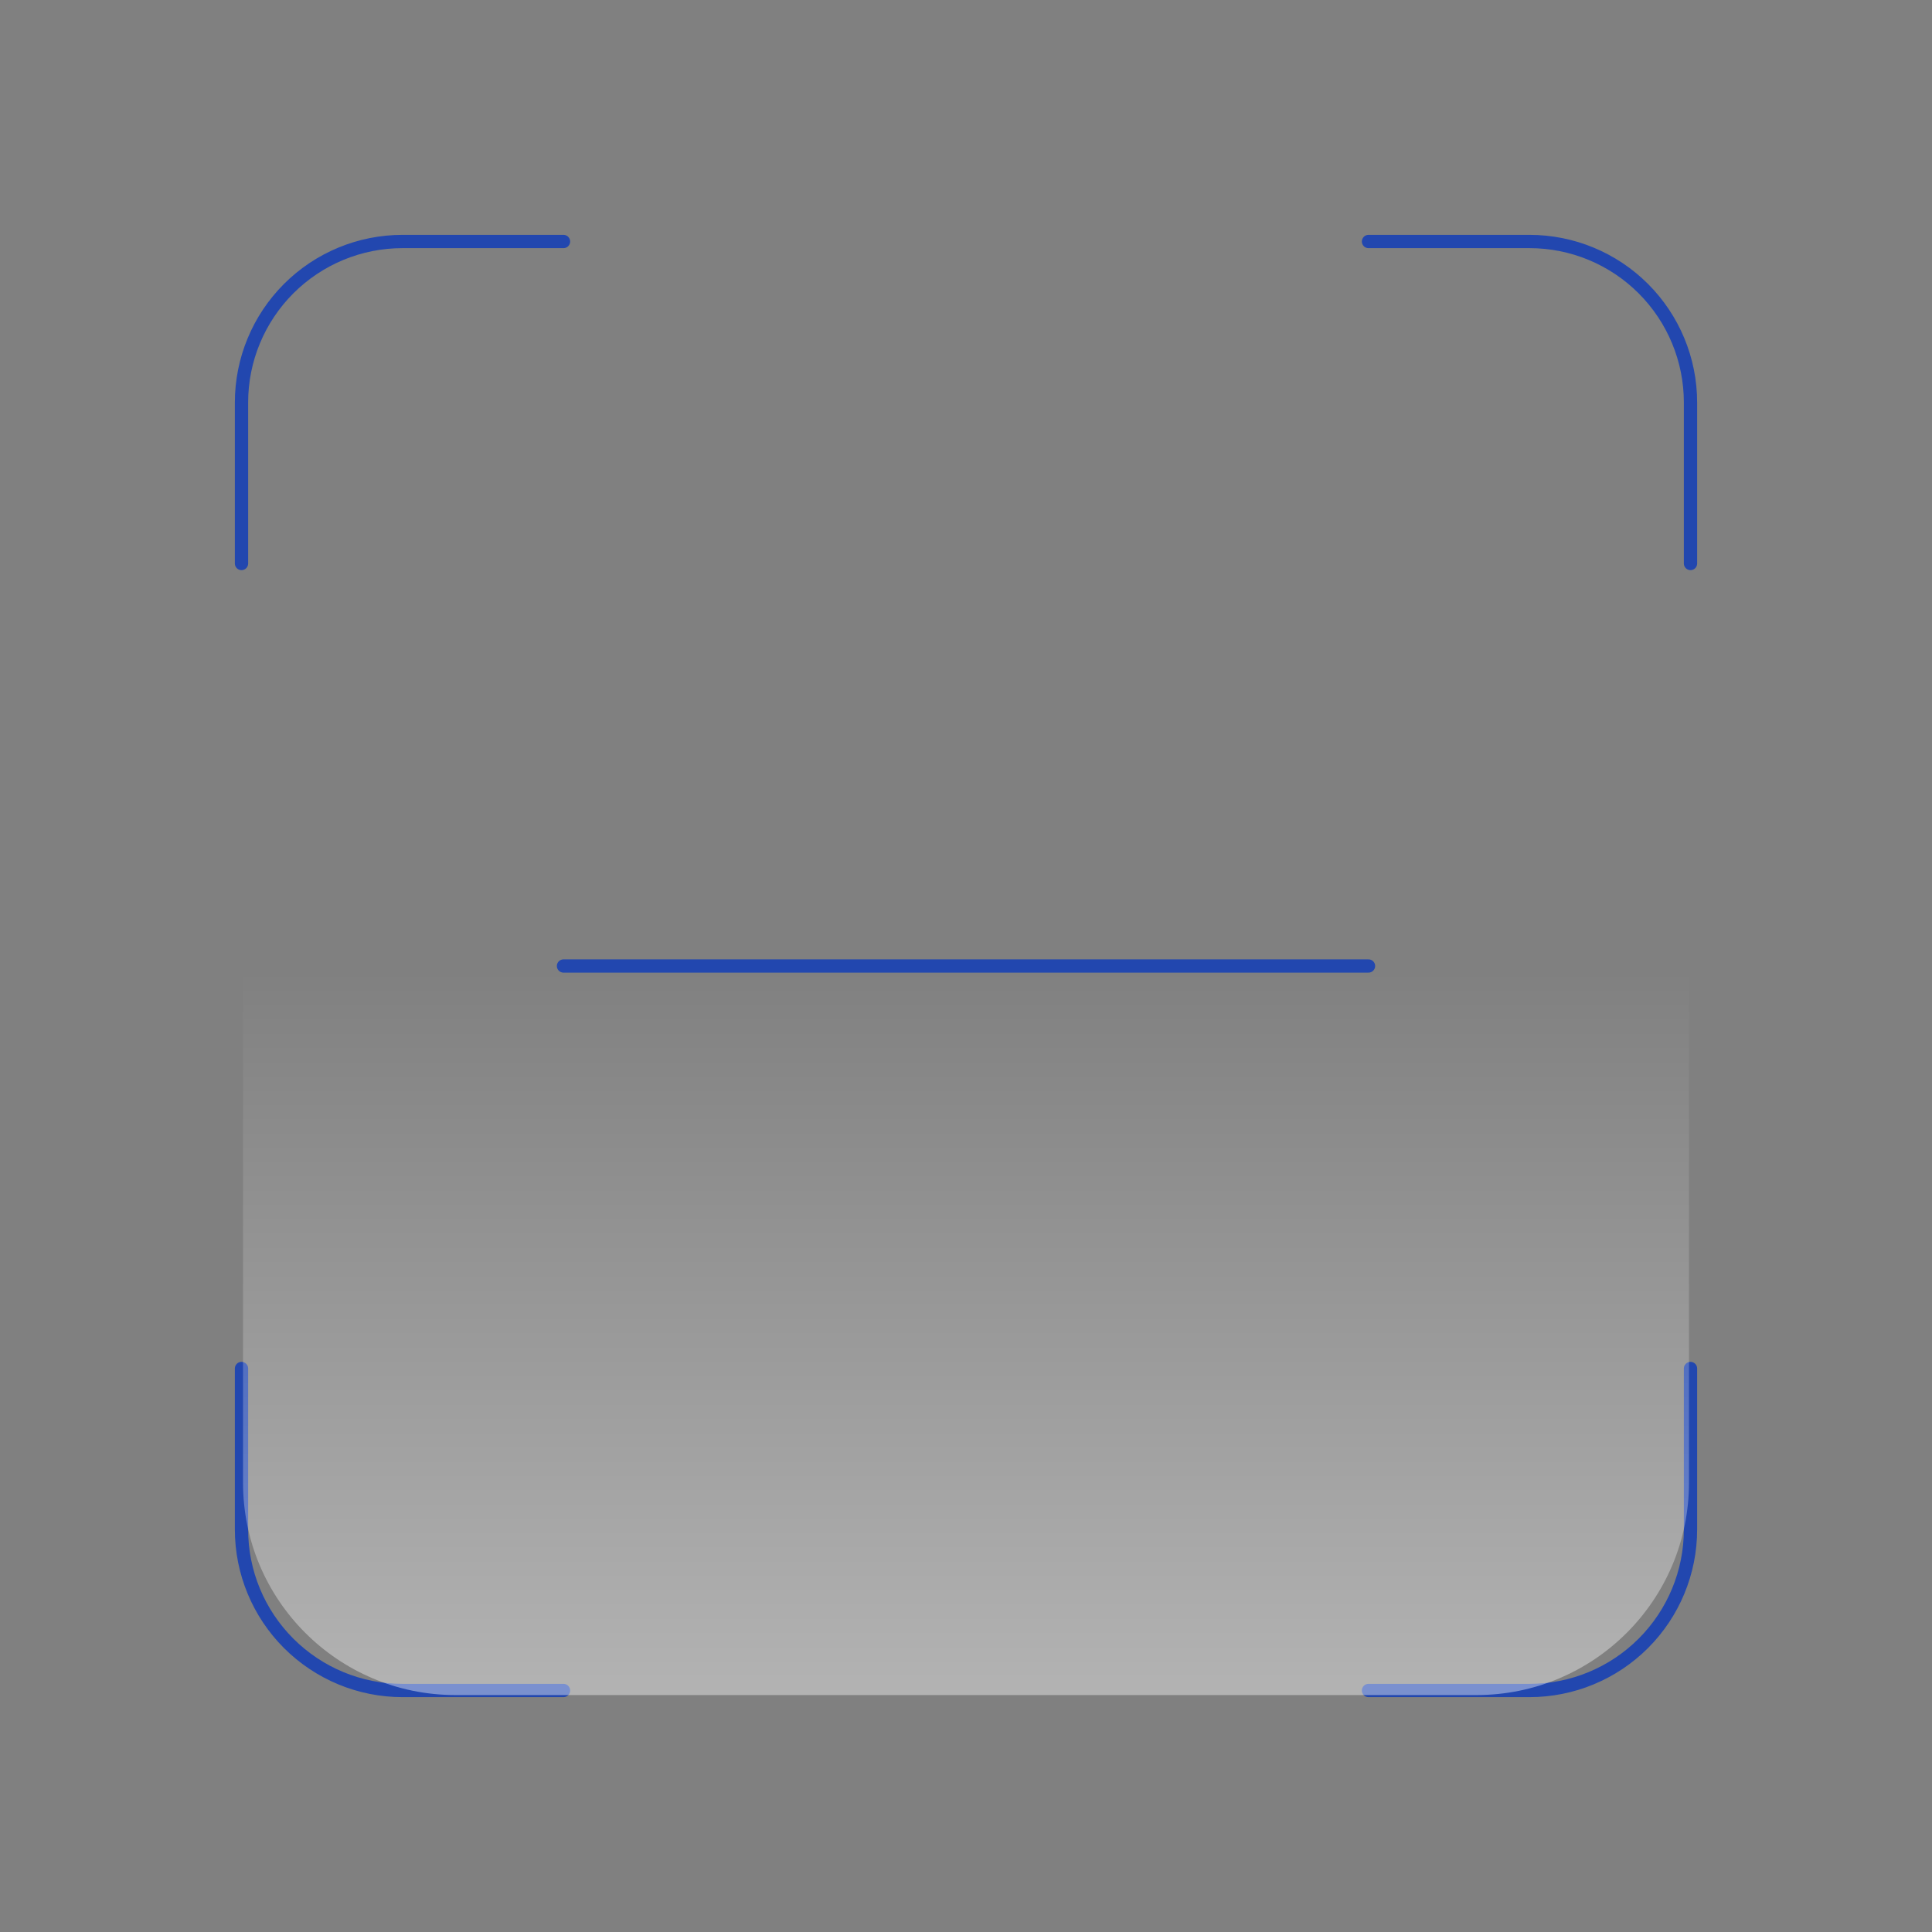 <svg width="291" height="291" viewBox="0 0 291 291" fill="none" xmlns="http://www.w3.org/2000/svg">
<rect x="0" y="0" width="291" height="291" fill="#808080" stroke="none"/>
<path d="M36.375 84.875V60.625C36.375 54.194 38.93 48.025 43.478 43.478C48.025 38.93 54.194 36.375 60.625 36.375H84.875" stroke="#2247AF" stroke-width="2" stroke-linecap="round" stroke-linejoin="round"/>
<path d="M206.125 36.375H230.375C236.807 36.375 242.975 38.93 247.522 43.478C252.07 48.025 254.625 54.194 254.625 60.625V84.875" stroke="#2247AF" stroke-width="2" stroke-linecap="round" stroke-linejoin="round"/>
<path d="M254.625 206.125V230.375C254.625 236.807 252.07 242.975 247.522 247.522C242.975 252.07 236.807 254.625 230.375 254.625H206.125" stroke="#2247AF" stroke-width="2" stroke-linecap="round" stroke-linejoin="round"/>
<path d="M84.875 254.625H60.625C54.194 254.625 48.025 252.07 43.478 247.522C38.93 242.975 36.375 236.807 36.375 230.375V206.125" stroke="#2247AF" stroke-width="2" stroke-linecap="round" stroke-linejoin="round"/>
<path d="M84.875 145.5H206.125" stroke="#2247AF" stroke-width="2" stroke-linecap="round" stroke-linejoin="round"/>
<path d="M36.604 145.5H254.396V223.311C254.396 240.984 240.07 255.311 222.396 255.311H68.604C50.931 255.311 36.604 240.984 36.604 223.311V145.5Z" fill="url(#paint0_linear_235_778)"/>
<defs>
<linearGradient id="paint0_linear_235_778" x1="145.5" y1="145.5" x2="145.5" y2="255.311" gradientUnits="userSpaceOnUse">
<stop stop-color="white" stop-opacity="0"/>
<stop offset="0.998" stop-color="white" stop-opacity="0.4"/>
</linearGradient>
</defs>
</svg>
